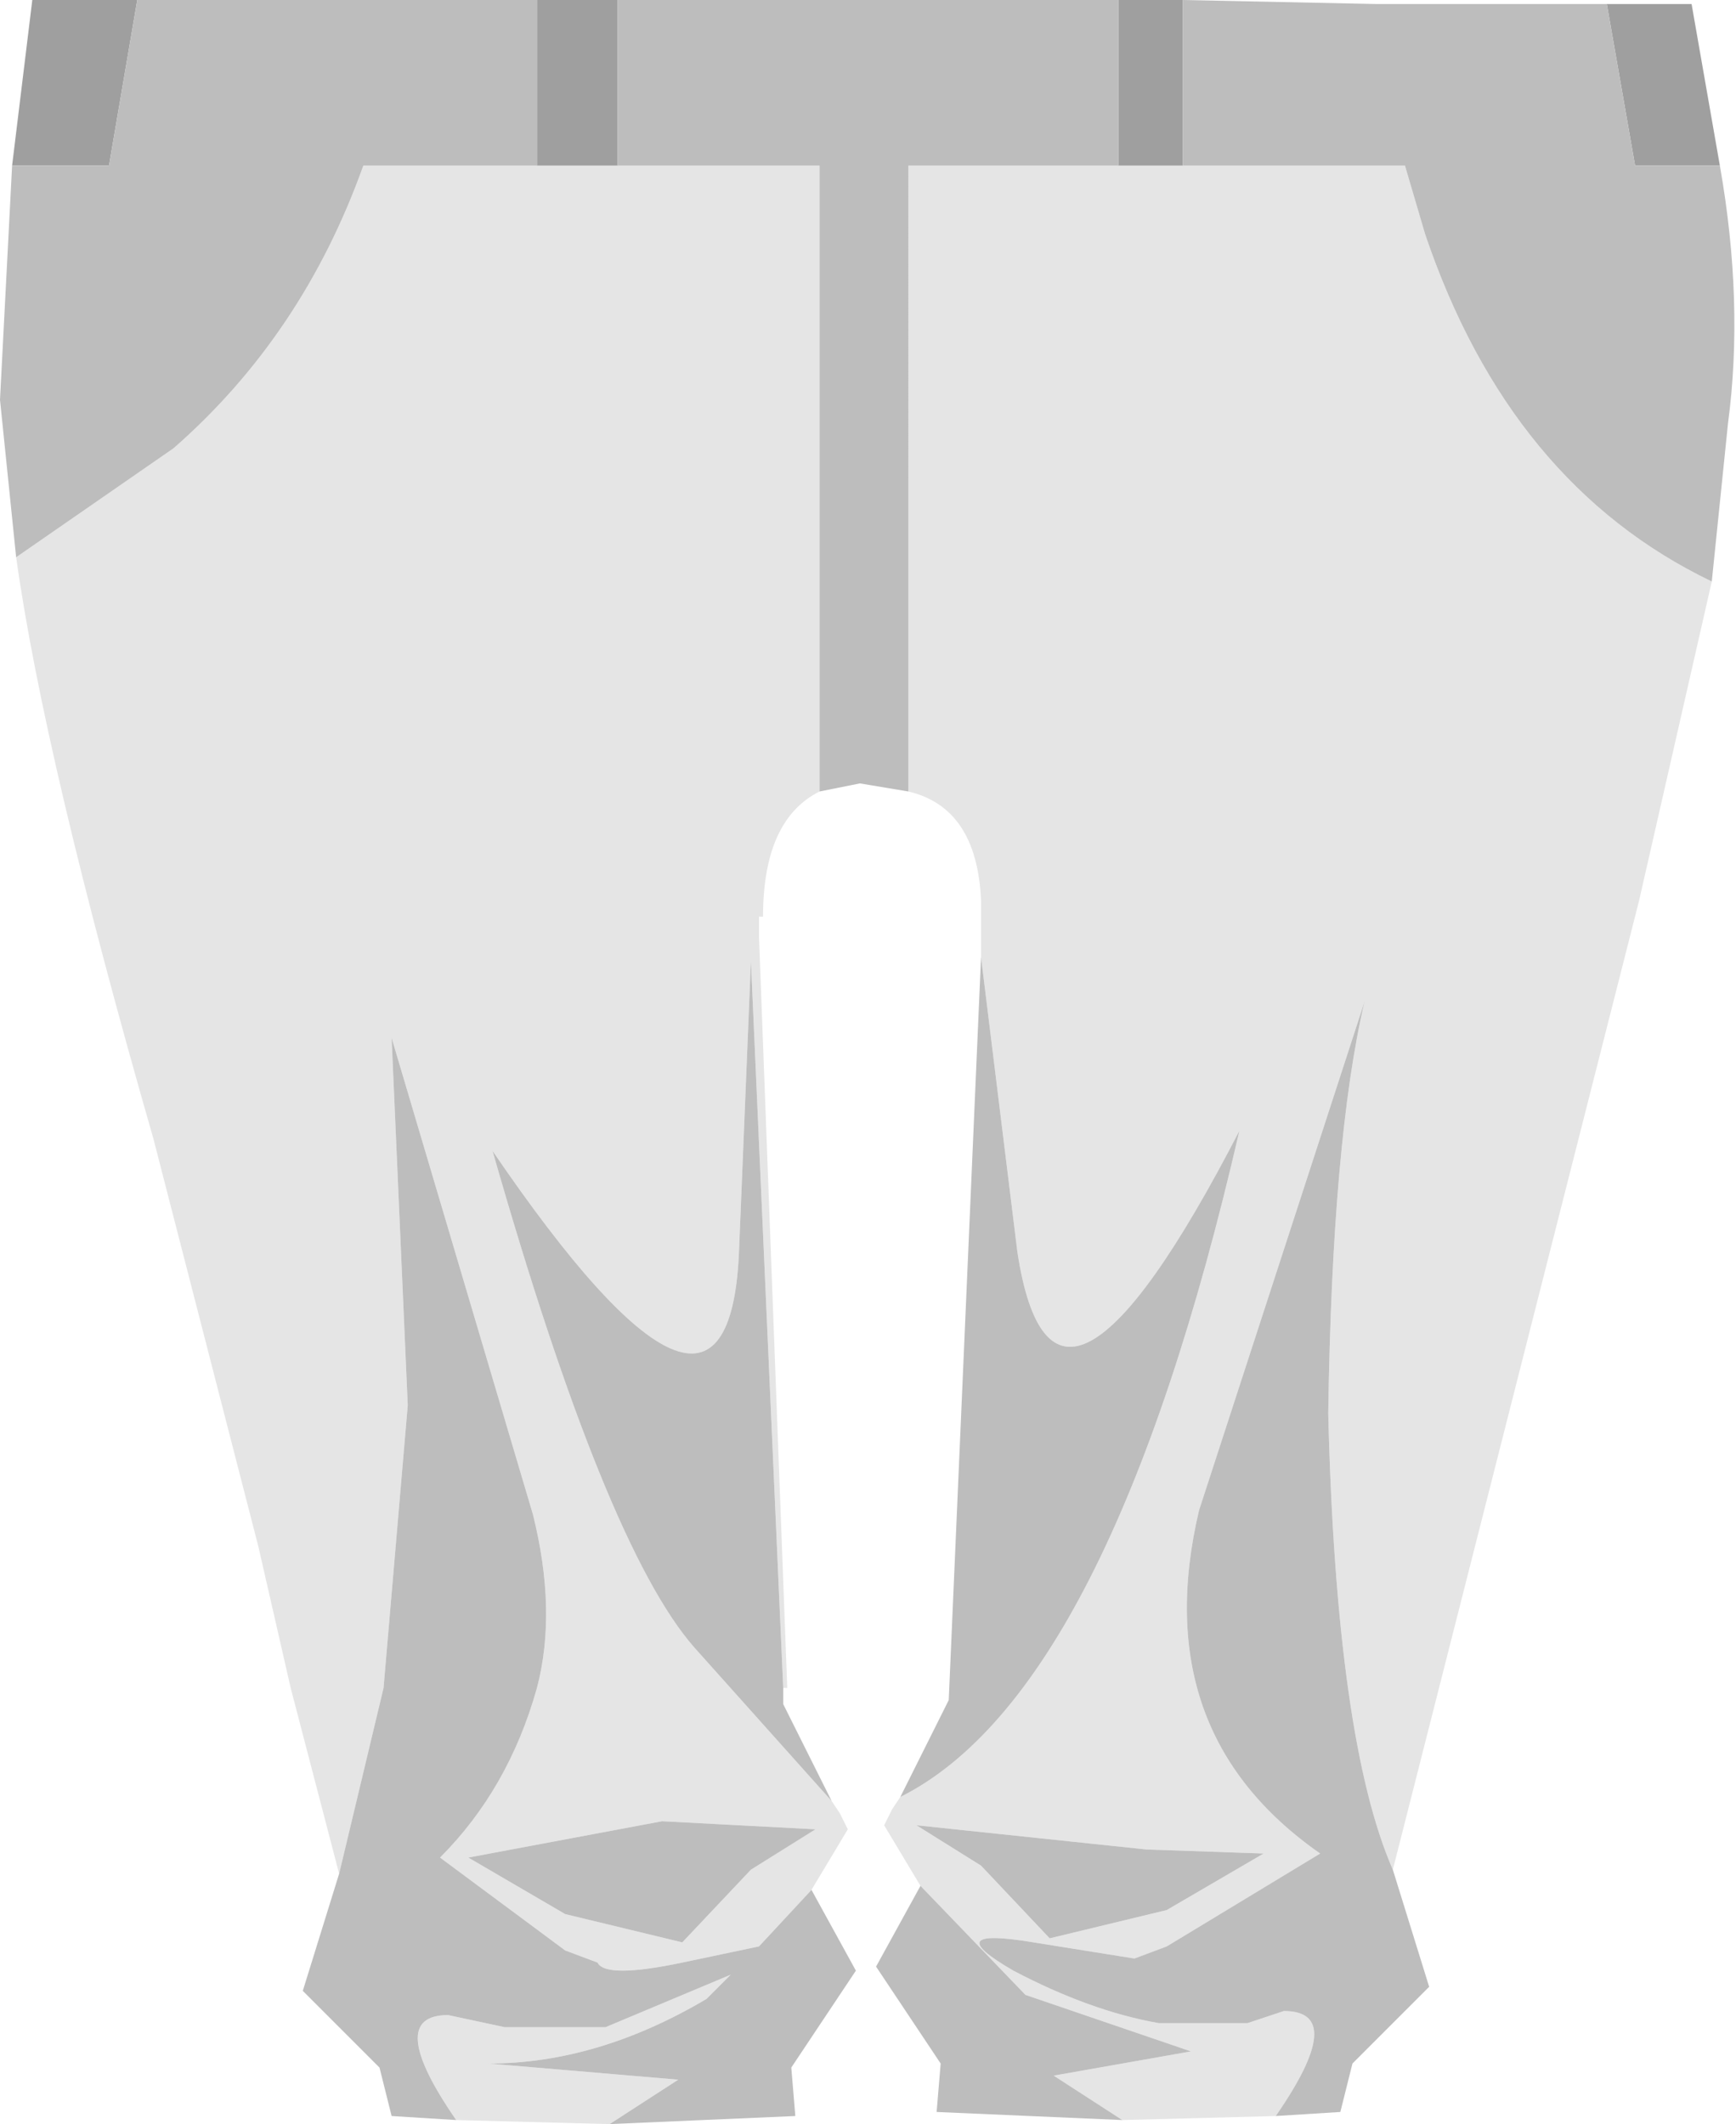 <svg xmlns="http://www.w3.org/2000/svg" xmlns:ffdec="https://www.free-decompiler.com/flash" xmlns:xlink="http://www.w3.org/1999/xlink" ffdec:objectType="frame" width="21.5" height="26.3"><use ffdec:characterId="1" xlink:href="#a" width="21.5" height="26.3"/><defs><g id="a" fill-rule="evenodd"><path fill="#e5e5e5" d="M17.65 2.9Q18.7 6 21.2 7.2l-.9 3.95-3.05 12q-.7-1.6-.8-5.65.05-3.4.45-5.1l-2.05 6.3q-.65 2.75 1.5 4.25l-1.9 1.15-.4.15-1.25-.2q-1.2-.2-.25.35.95.5 1.8.65h1.1l.45-.15q.8 0-.1 1.3l-1.9.05-.85-.55 1.7-.3-2.05-.7-1.3-1.35-.45-.75.1-.2.1-.15q2.6-1.3 4.2-8.25-2.3 4.45-2.75 1.5l-.45-3.65v-.7q-.05-1.15-.9-1.35V2.05h6.15zm-10-.85h2.5V9.8q-.7.35-.7 1.55H9.4v.25l.35 9.3H9.7l-.4-9-.15 3.65Q9 18.5 6.1 14.25q1.4 4.9 2.5 6.15l1.7 1.9.1.15.1.2-.45.75-.65.7-.95.2q-.95.2-1.05 0l-.4-.15L5.45 23q.85-.85 1.2-2.1.25-.95-.05-2.15l-1.75-5.9.2 4.55-.3 3.5-.55 2.3-.6-2.3-.4-1.75-1.3-5.05Q.55 9.4.2 6.9l1.95-1.35q1.6-1.4 2.35-3.5h3.15m.55 20.5L5.8 23l1.2.7 1.45.35.85-.9.8-.5zm.55 2.2q-1.35.8-2.7.8l2.35.2-.85.55-1.9-.05q-.9-1.3-.1-1.3l.7.15H7.5l1.55-.65zM13 24l1.45-.35 1.2-.7-1.45-.05-2.85-.3.8.5z"/><path fill="#9f9f9f" d="M7.65 0v2.05h-1V0zm7 0v2.05h-.8V0zm6.3.05.35 2h-1.05l-.35-2zM1.7 0l-.35 2.05H.15L.4 0z"/><path fill="#bdbdbd" d="M6.65 0v2.05H4.5q-.75 2.1-2.35 3.5L.2 6.9 0 4.95l.15-2.9h1.2L1.7 0h4.95m3.5 0h3.7v2.05h-2.6V9.8l-.6-.1-.5.1V2.05h-2.5V0zm9.75.05.35 2h1.05q.3 1.7.1 3.2l-.2 1.95Q18.7 6 17.65 2.9l-.25-.85h-2.75V0l2.4.05zM9.15 15.55l.15-3.65.4 9v.2l.6 1.2-1.7-1.9q-1.1-1.25-2.5-6.15 2.9 4.25 3.05 1.3m-4.1 1.85-.2-4.55 1.75 5.9q.3 1.2.05 2.15-.35 1.25-1.2 2.1L7 24.15l.4.15q.1.2 1.05 0l.95-.2.65-.7.55 1-.8 1.2.05.6-2.3.1.85-.55-2.35-.2q1.35 0 2.7-.8l.3-.3-1.55.65H6.25l-.7-.15q-.8 0 .1 1.3l-.8-.05-.15-.6-.95-.95.45-1.45.55-2.3zm3.15 5.15 1.9.1-.8.5-.85.9L7 23.7 5.8 23zm4.4-7.05q.45 2.95 2.75-1.5-1.6 6.95-4.2 8.25l.6-1.2.4-9.2zm-1.2 7.85 1.3 1.35 2.05.7-1.7.3.85.55-2.3-.1.05-.6-.8-1.2zm1.4.7 1.25.2.4-.15 1.9-1.15q-2.15-1.5-1.5-4.25l2.05-6.3q-.4 1.7-.45 5.1.1 4.05.8 5.65l.45 1.45-.95.95-.15.6-.8.05q.9-1.3.1-1.3l-.45.15h-1.1q-.85-.15-1.8-.65-.95-.55.25-.35m-.65-.95-.8-.5 2.85.3 1.45.05-1.2.7L13 24z"/></g></defs></svg>